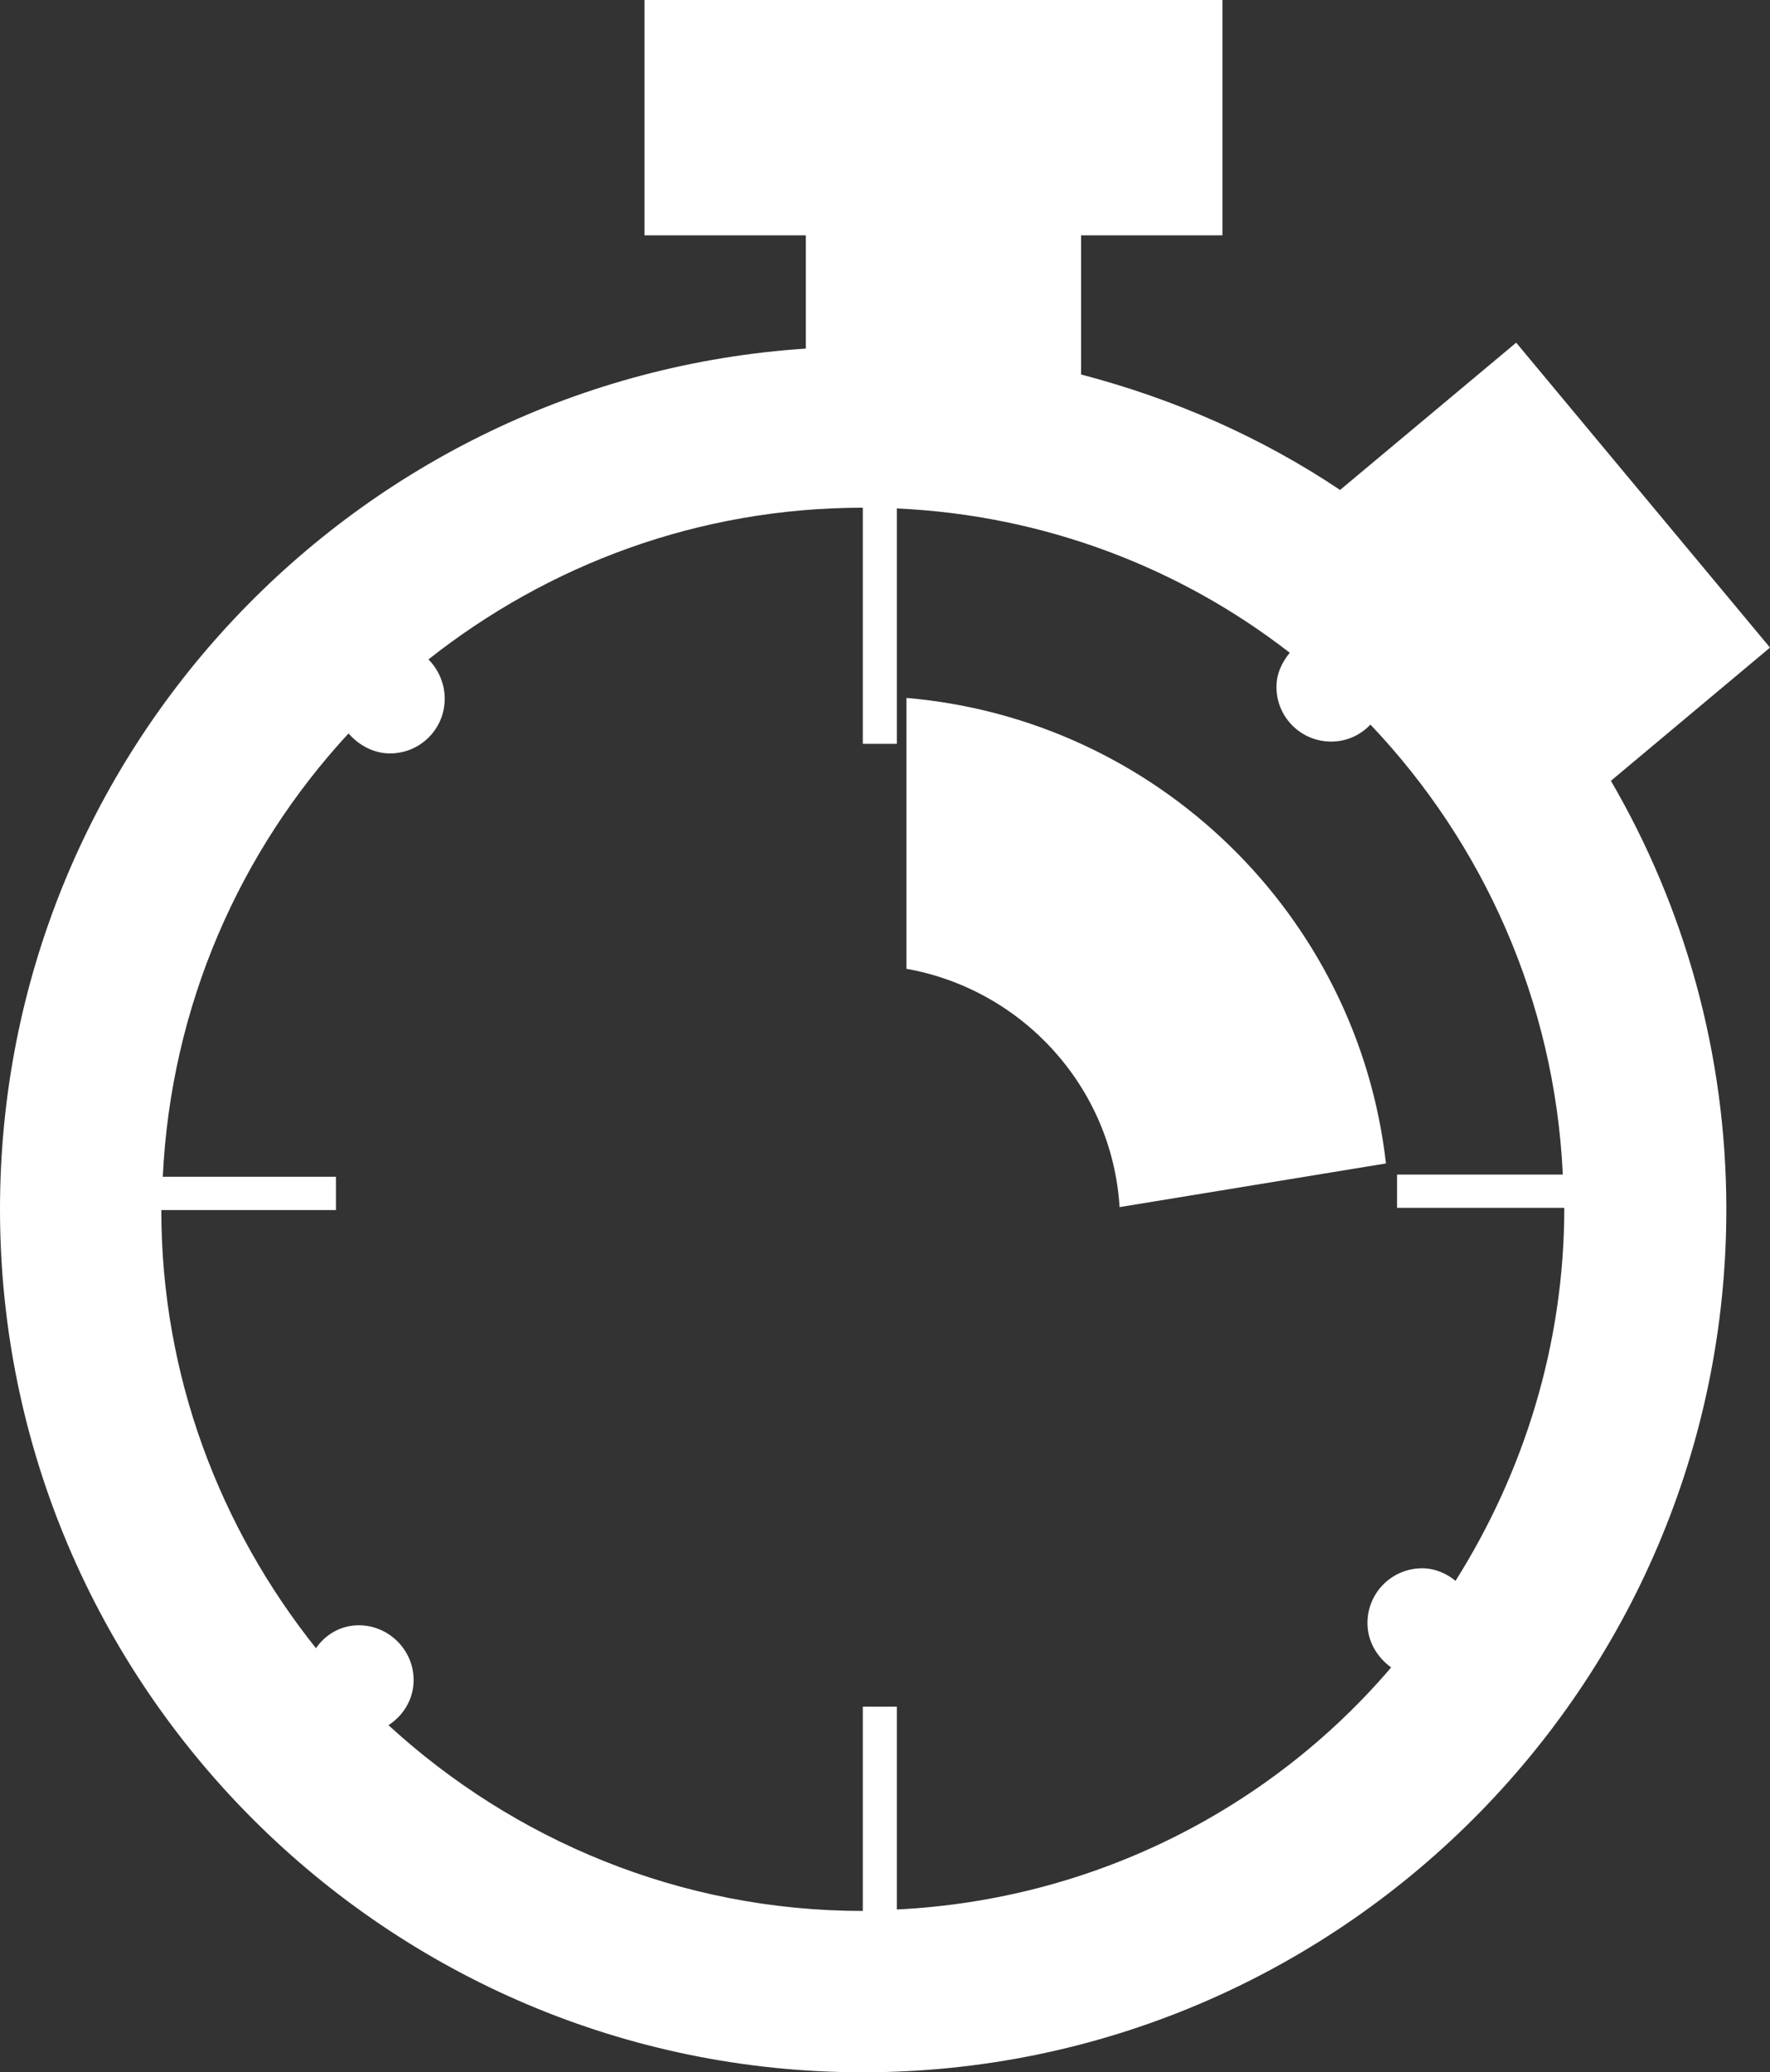 <svg xmlns="http://www.w3.org/2000/svg" id="icon-about-2" viewBox="0 0 239.2 280" width="239.2" height="280"><rect x="0" y="0" width="239.2" height="280" fill="#333333" stroke="none"/><style id="style3">.st0{fill:#fff;}</style><g id="g5" fill="#fff"><path class="st0" d="M239.2 87.5l-34.3-41.2-23.8 19.9c-10.6-7.1-22.4-12.3-35-15.6V31.8h19.1V0H87.1v31.8h21.8v15.3C48.2 51.1 0 101.6 0 163.4 0 227.7 52.3 280 116.6 280s116.7-52.3 116.7-116.6c0-21.1-5.7-40.9-15.6-57.9l21.5-18zM121.2 258v-27.4h-4.6v27.6c-24.7 0-47.2-9.6-64.1-25.1 2-1.3 3.4-3.5 3.4-6.1 0-4.1-3.4-7.4-7.4-7.4-2.4 0-4.5 1.2-5.8 3.1-13-16.3-20.9-36.8-20.9-59.2h23.6V159H22c1.1-23.1 10.4-44 25.1-59.9 1.4 1.6 3.4 2.7 5.6 2.7 4.1 0 7.4-3.3 7.4-7.4 0-2.1-.9-4-2.2-5.3 16.2-12.8 36.5-20.5 58.7-20.5v31.9h4.6V68.7c19.9.9 38.3 8 53.1 19.5-1 1.2-1.8 2.8-1.8 4.6 0 4.1 3.3 7.4 7.4 7.4 2.1 0 4-.9 5.3-2.3 15.2 16 24.9 37.3 26 60.8h-22.4v4.5h22.6c0 18.5-5.5 35.8-14.7 50.4-1.2-1-2.8-1.7-4.5-1.7-4.1 0-7.4 3.3-7.4 7.4 0 2.5 1.3 4.6 3.2 6-16.3 19.1-40.2 31.4-66.8 32.7zm0 0" id="path7"/><path class="st0" d="M122.5 94.3v36.6c15.7 2.8 27.8 16 28.8 32.2l36-5.9c-3.8-33.5-30.9-60-64.8-62.9zm0 0" id="path9"/></g></svg>
